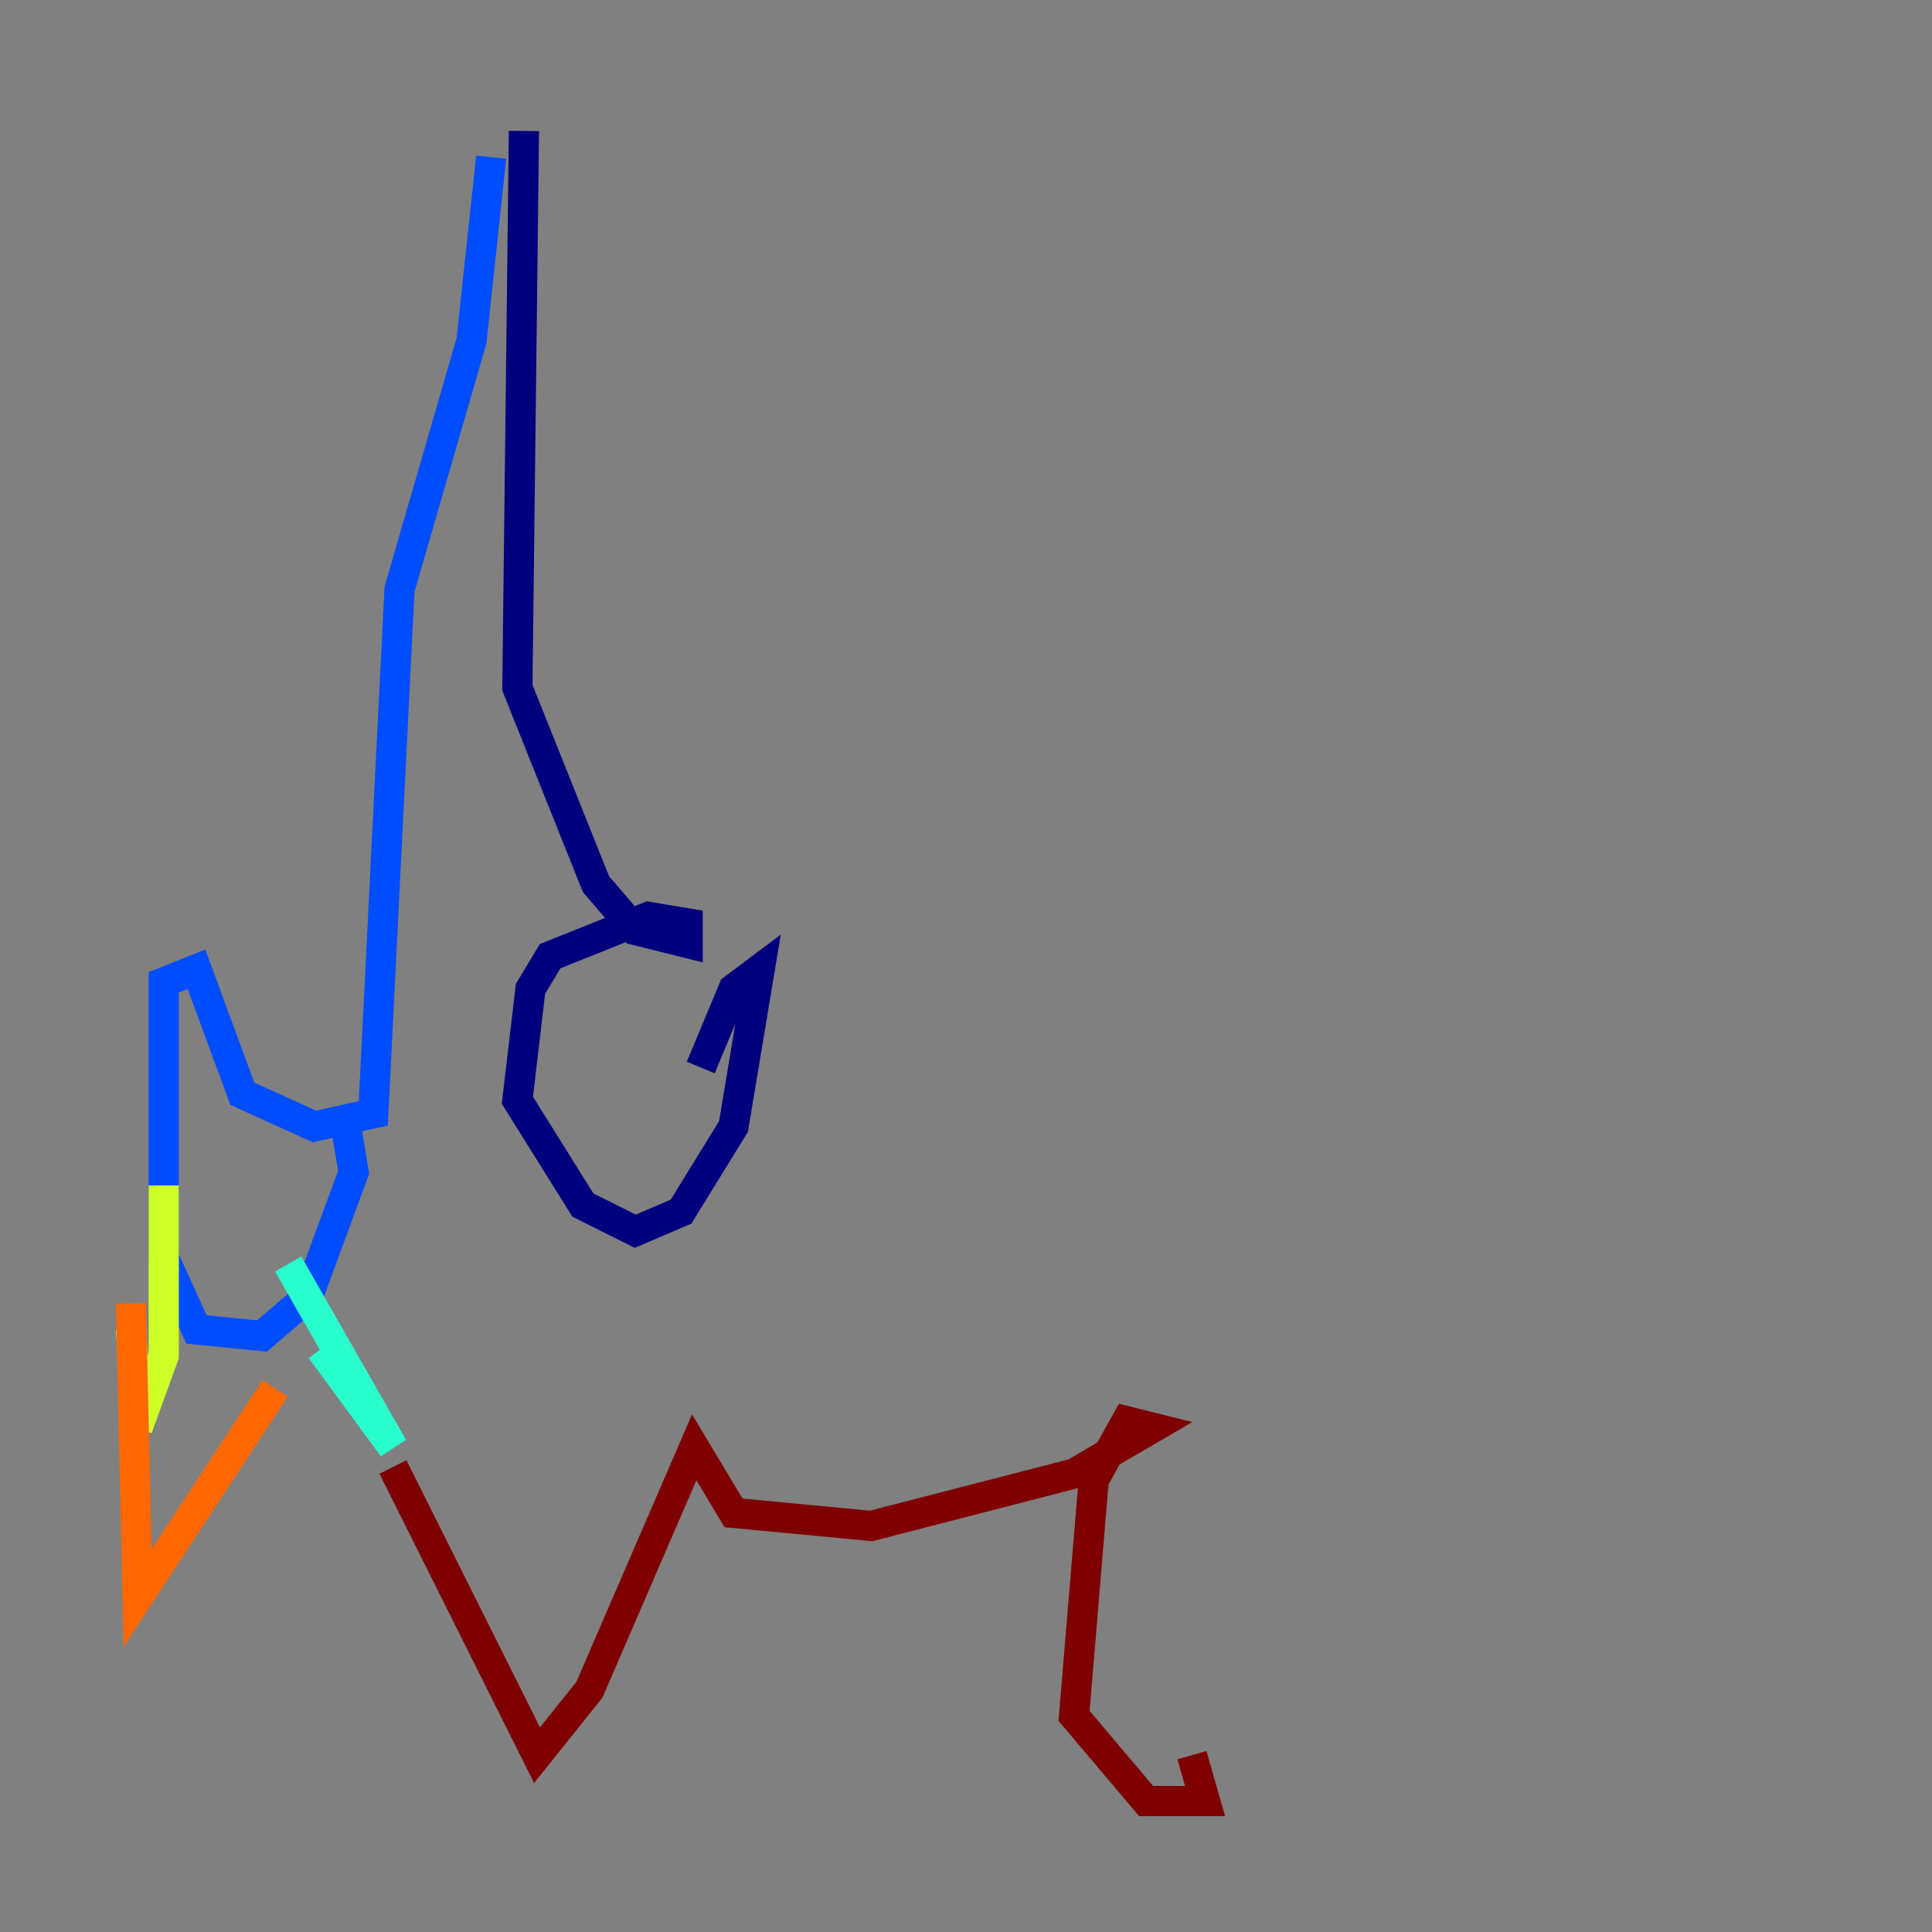 <?xml version="1.0" encoding="utf-8" ?>
<svg baseProfile="tiny" height="128" version="1.2" viewBox="0,0,128,128" width="128" xmlns="http://www.w3.org/2000/svg" xmlns:ev="http://www.w3.org/2001/xml-events" xmlns:xlink="http://www.w3.org/1999/xlink"><rect x="0" y="0" width="128" height="128" fill="#808080" stroke="none"/><defs /><polyline fill="none" points="34.712,8.678 34.278,45.559 39.485,58.576 42.088,61.614 45.559,62.481 45.559,61.18 42.956,60.746 36.447,63.349 35.146,65.519 34.278,72.895 38.617,79.837 42.088,81.573 45.125,80.271 48.597,74.63 50.332,64.217 48.597,65.519 46.427,70.725" stroke="#00007f" stroke-width="2" /><polyline fill="none" points="32.542,10.414 31.241,22.563 26.468,39.051 24.732,73.763 20.827,74.63 16.054,72.461 13.017,64.217 10.848,65.085 10.848,83.308 13.017,88.081 17.356,88.515 20.393,85.912 23.43,77.668 22.997,75.064" stroke="#004cff" stroke-width="2" /><polyline fill="none" points="19.091,83.742 26.034,95.891 21.261,89.383" stroke="#29ffcd" stroke-width="2" /><polyline fill="none" points="10.848,78.536 10.848,89.817 9.112,94.59 8.678,88.081" stroke="#cdff29" stroke-width="2" /><polyline fill="none" points="8.678,86.346 9.112,105.871 18.224,91.986" stroke="#ff6700" stroke-width="2" /><polyline fill="none" points="26.034,97.193 35.58,116.285 39.051,111.946 45.993,95.891 48.597,100.231 57.709,101.098 71.159,97.627 76.366,94.59 74.63,94.156 72.461,98.061 71.159,113.681 75.932,119.322 79.837,119.322 78.969,116.285" stroke="#7f0000" stroke-width="2" /></svg>